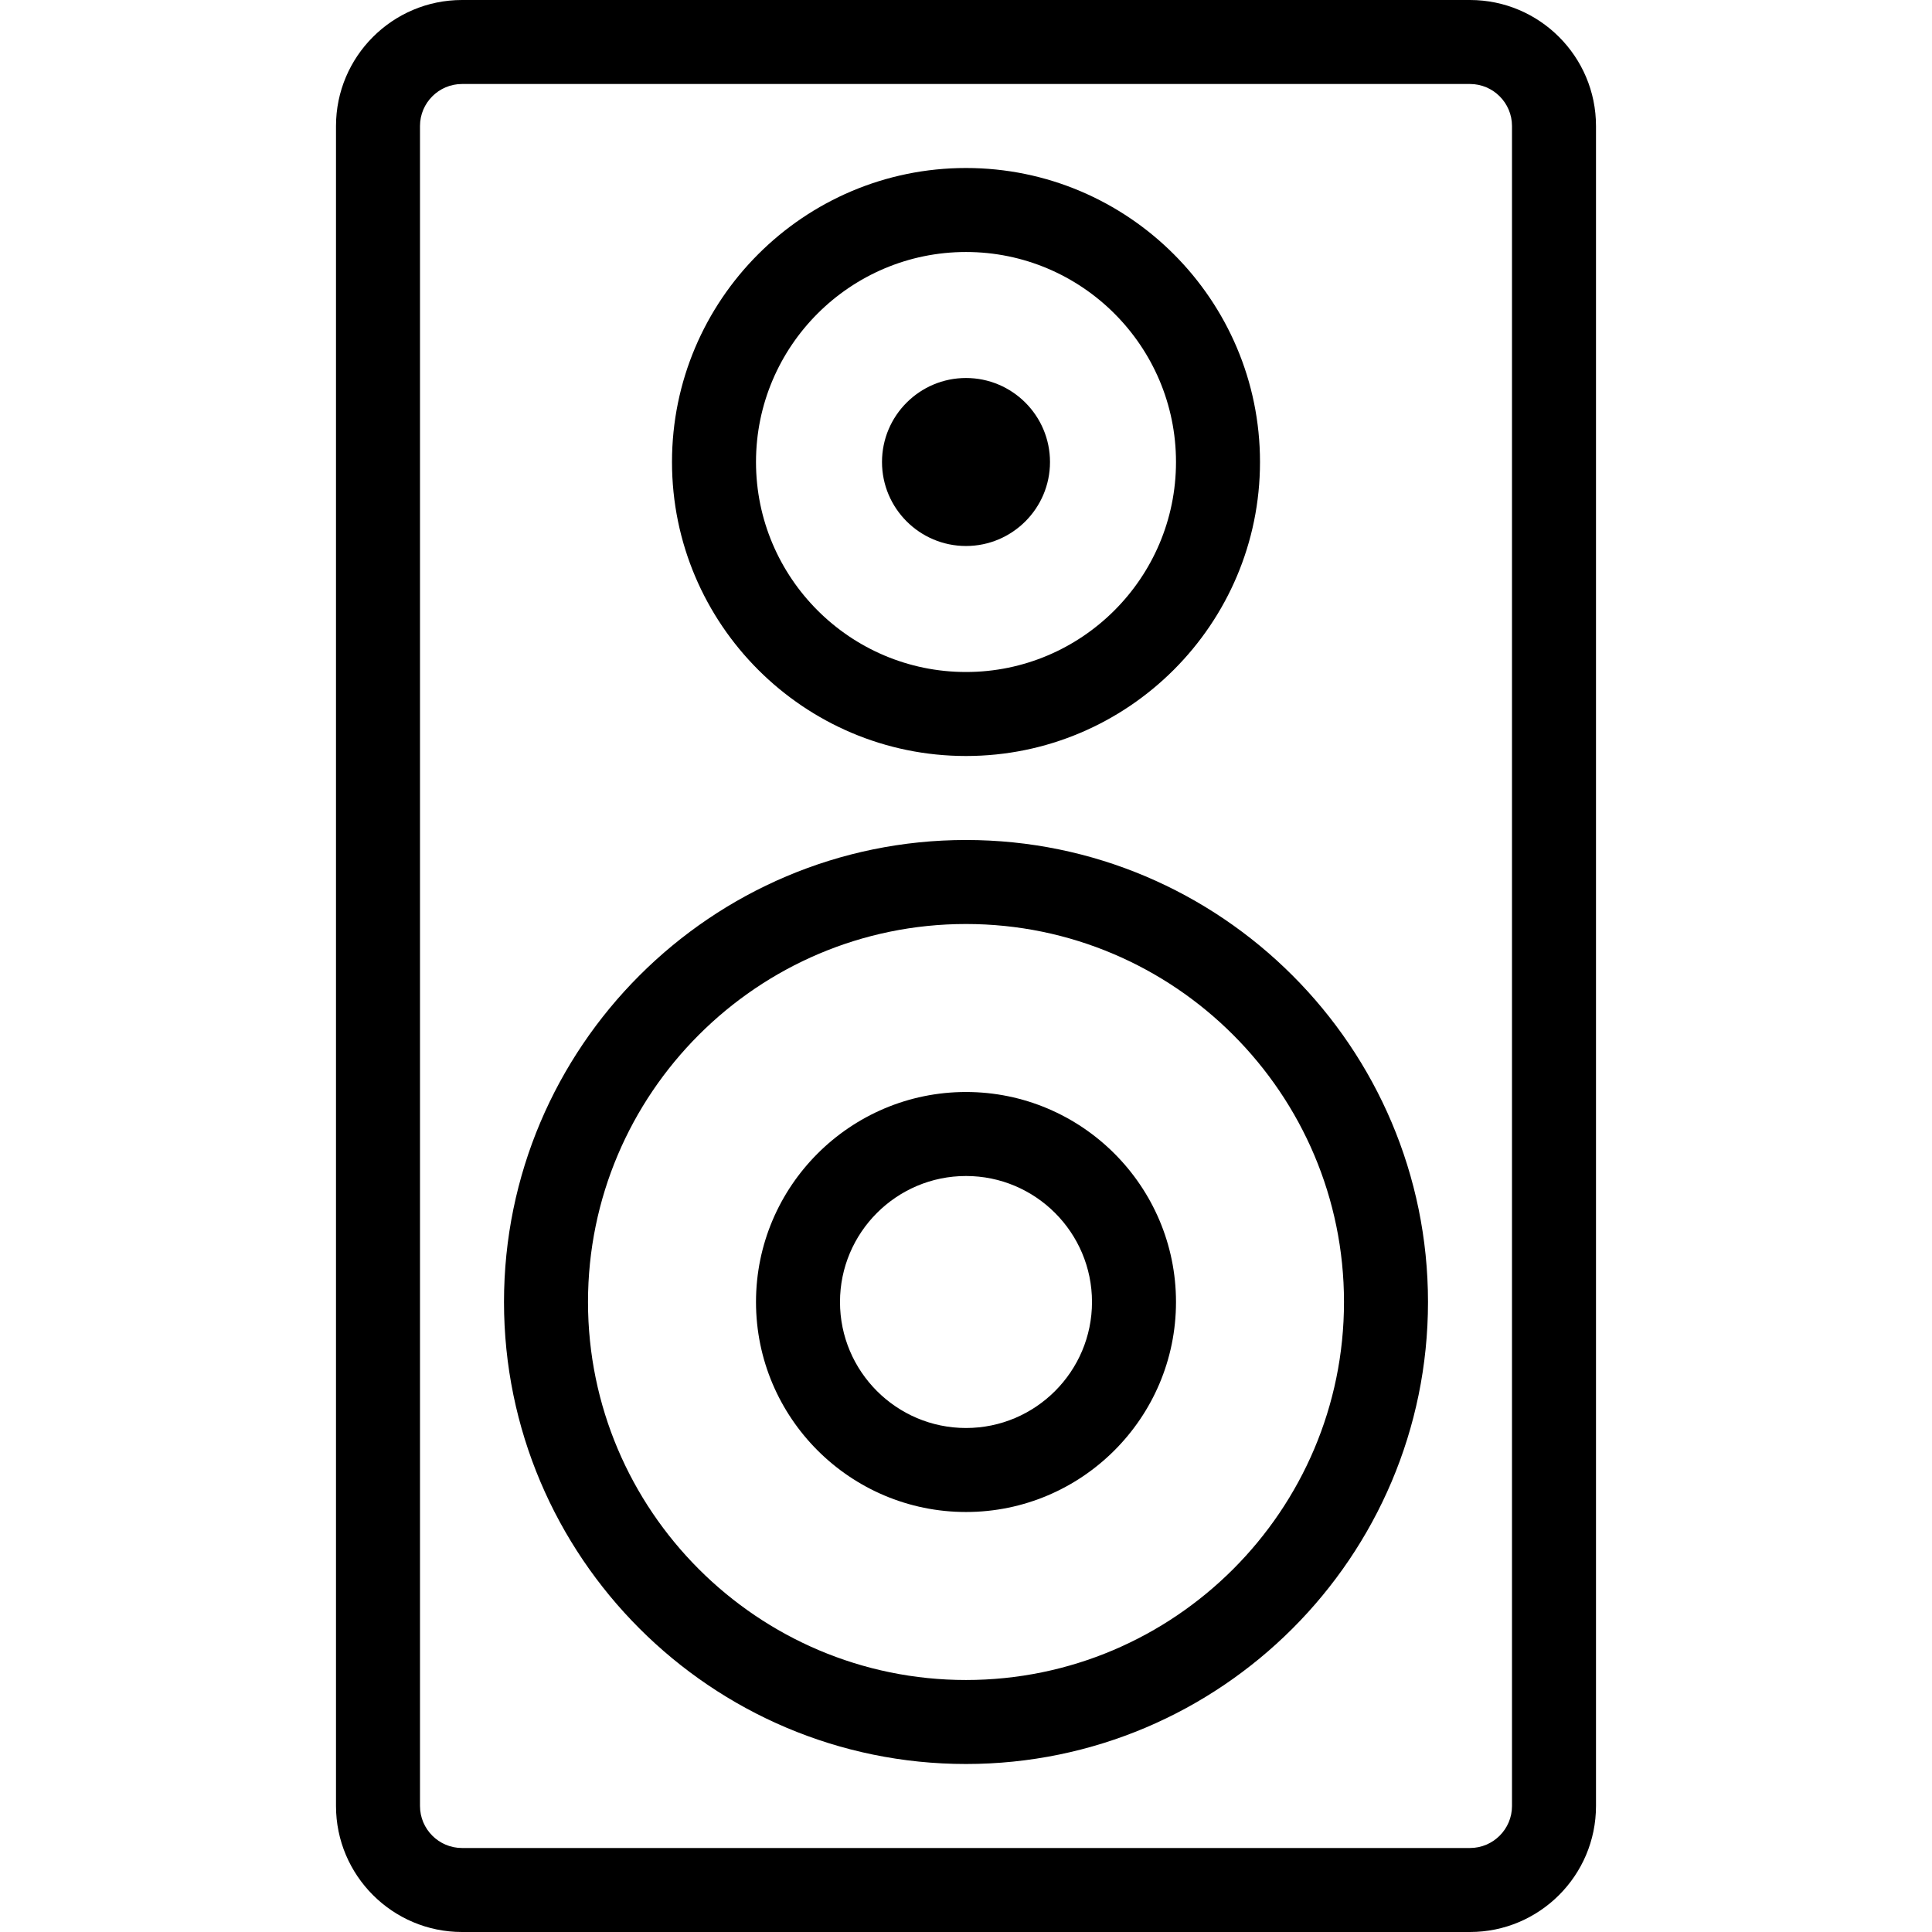 <?xml version="1.0" encoding="iso-8859-1"?>
<!-- Generator: Adobe Illustrator 19.0.0, SVG Export Plug-In . SVG Version: 6.00 Build 0)  -->
<svg version="1.1" id="Capa_1" xmlns="http://www.w3.org/2000/svg" xmlns:xlink="http://www.w3.org/1999/xlink" x="0px" y="0px"
	 viewBox="0 0 490.667 490.667" style="enable-background:new 0 0 490.667 490.667;" xml:space="preserve">
<g>
	<g>
		<path d="M373.333,0h-256c-17.643,0-32,14.357-32,32v426.667c0,17.643,14.357,32,32,32h256c17.643,0,32-14.357,32-32V32
			C405.333,14.357,390.976,0,373.333,0z M384,458.667c0,5.867-4.779,10.667-10.667,10.667h-256c-5.888,0-10.667-4.8-10.667-10.667
			V32c0-5.867,4.779-10.667,10.667-10.667h256c5.888,0,10.667,4.8,10.667,10.667V458.667z"/>
	</g>
</g>
<g>
	<g>
		<path d="M245.333,213.333C180.629,213.333,128,265.984,128,330.667S180.629,448,245.333,448s117.333-52.651,117.333-117.333
			S310.037,213.333,245.333,213.333z M245.333,426.667c-52.928,0-96-43.072-96-96c0-52.928,43.072-96,96-96
			c52.928,0,96,43.072,96,96C341.333,383.595,298.261,426.667,245.333,426.667z"/>
	</g>
</g>
<g>
	<g>
		<path d="M245.333,42.667c-41.173,0-74.667,33.493-74.667,74.667S204.16,192,245.333,192S320,158.507,320,117.333
			S286.507,42.667,245.333,42.667z M245.333,170.667c-29.397,0-53.333-23.915-53.333-53.333C192,87.915,215.936,64,245.333,64
			s53.333,23.915,53.333,53.333C298.667,146.752,274.731,170.667,245.333,170.667z"/>
	</g>
</g>
<g>
	<g>
		<path d="M245.333,277.333c-29.397,0-53.333,23.915-53.333,53.333C192,360.085,215.936,384,245.333,384
			s53.333-23.915,53.333-53.333C298.667,301.248,274.731,277.333,245.333,277.333z M245.333,362.667c-17.643,0-32-14.357-32-32
			c0-17.643,14.357-32,32-32c17.643,0,32,14.357,32,32C277.333,348.309,262.976,362.667,245.333,362.667z"/>
	</g>
</g>
<g>
	<g>
		<path d="M245.333,96C233.579,96,224,105.557,224,117.333s9.579,21.333,21.333,21.333c11.755,0,21.333-9.557,21.333-21.333
			S257.088,96,245.333,96z"/>
	</g>
</g>
<g>
</g>
<g>
</g>
<g>
</g>
<g>
</g>
<g>
</g>
<g>
</g>
<g>
</g>
<g>
</g>
<g>
</g>
<g>
</g>
<g>
</g>
<g>
</g>
<g>
</g>
<g>
</g>
<g>
</g>
</svg>
